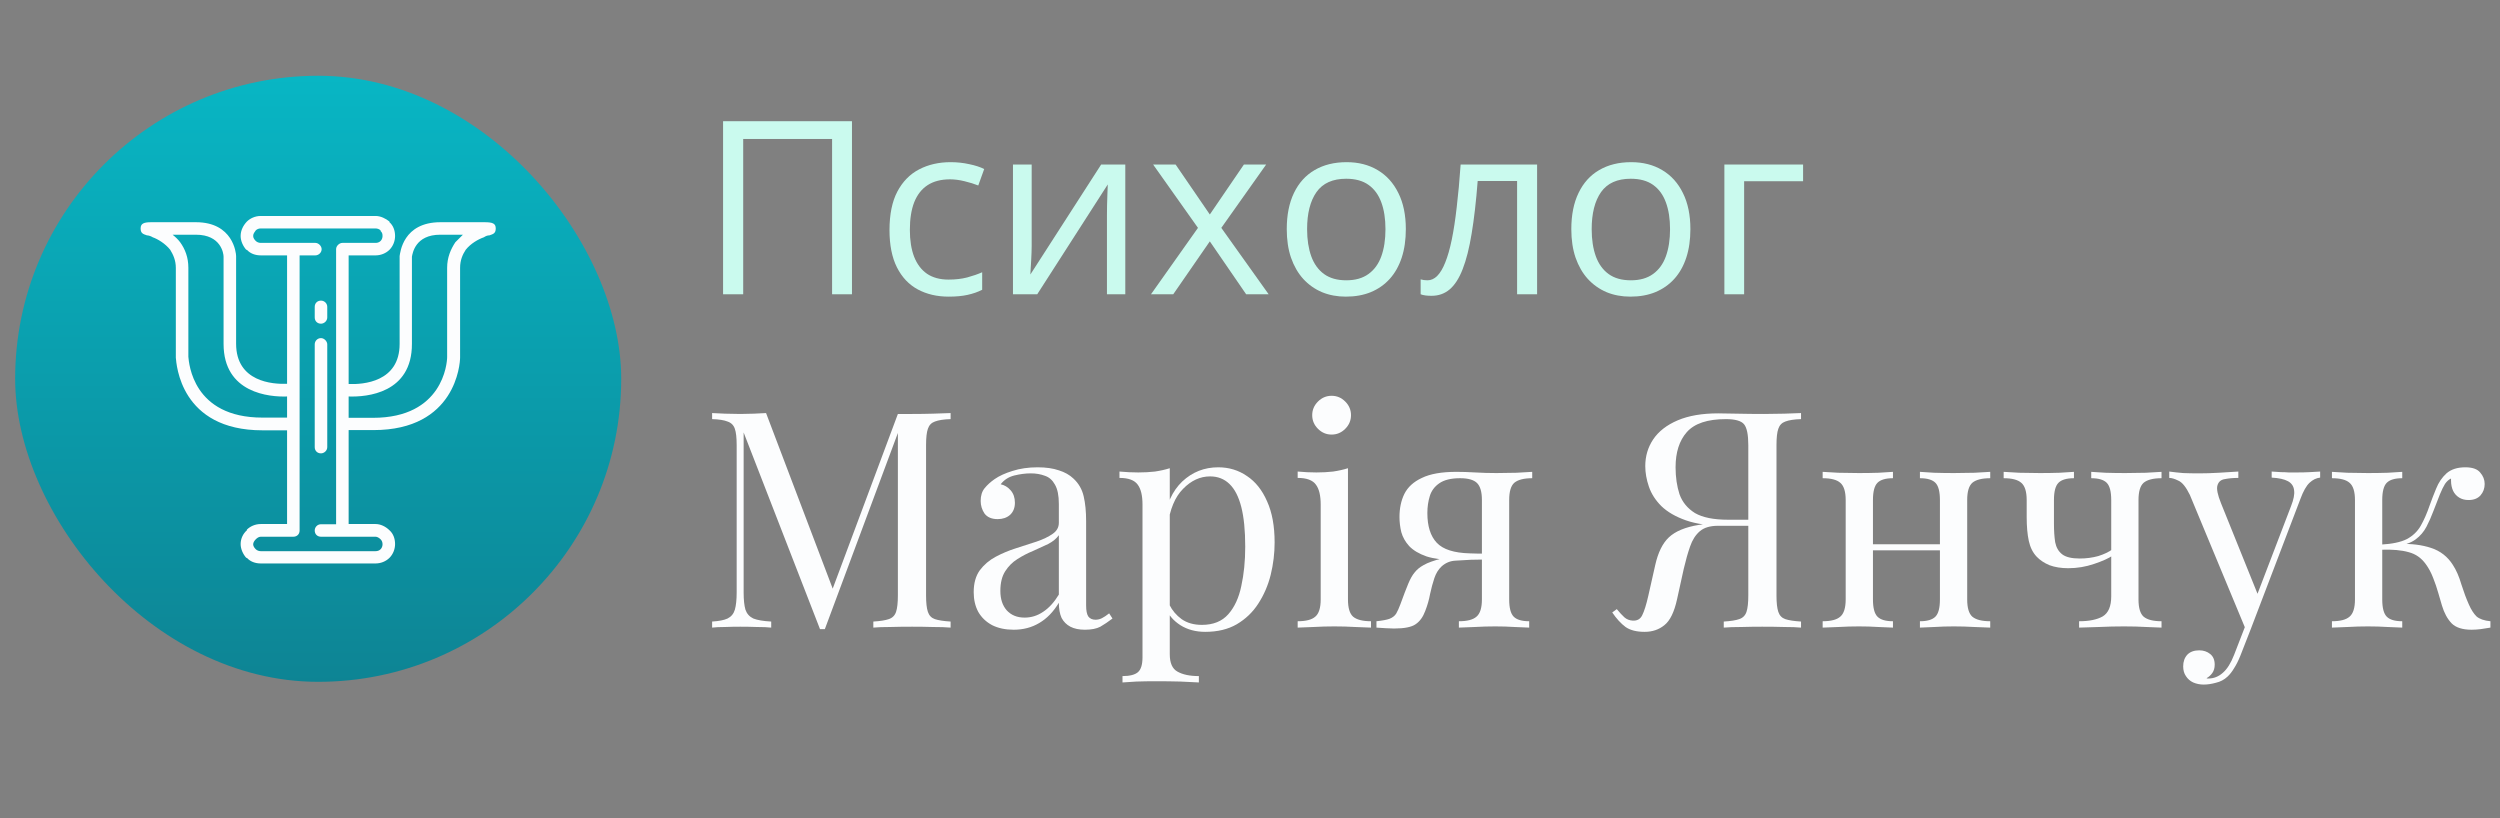 <svg width="165" height="54" viewBox="0 0 165 54" fill="none" xmlns="http://www.w3.org/2000/svg">
<rect x="0" y="0" width="165" height="54" fill="#808080" stroke="none"/>
<path d="M47.723 19.422V8H56.23V19.422H54.918V9.172H49.051V19.422H47.723Z" fill="#CAFAEE"/>
<path d="M62.613 19.578C61.842 19.578 61.163 19.419 60.574 19.102C59.986 18.784 59.527 18.299 59.199 17.648C58.871 16.997 58.707 16.177 58.707 15.188C58.707 14.151 58.879 13.305 59.223 12.648C59.572 11.987 60.051 11.497 60.66 11.18C61.27 10.862 61.962 10.703 62.738 10.703C63.165 10.703 63.577 10.747 63.973 10.836C64.374 10.919 64.702 11.026 64.957 11.156L64.566 12.242C64.306 12.138 64.004 12.044 63.66 11.961C63.322 11.878 63.004 11.836 62.707 11.836C62.113 11.836 61.618 11.963 61.223 12.219C60.832 12.474 60.538 12.849 60.34 13.344C60.147 13.838 60.051 14.448 60.051 15.172C60.051 15.865 60.145 16.456 60.332 16.945C60.525 17.435 60.809 17.81 61.184 18.07C61.564 18.326 62.038 18.453 62.605 18.453C63.059 18.453 63.467 18.406 63.832 18.312C64.197 18.213 64.527 18.099 64.824 17.969V19.125C64.538 19.271 64.217 19.383 63.863 19.461C63.514 19.539 63.098 19.578 62.613 19.578Z" fill="#CAFAEE"/>
<path d="M68.09 10.859V16.242C68.09 16.346 68.087 16.482 68.082 16.648C68.077 16.81 68.069 16.984 68.059 17.172C68.048 17.354 68.038 17.531 68.027 17.703C68.022 17.87 68.014 18.008 68.004 18.117L72.676 10.859H74.269V19.422H73.059V14.172C73.059 14.005 73.061 13.792 73.066 13.531C73.072 13.271 73.079 13.016 73.09 12.766C73.1 12.51 73.108 12.312 73.113 12.172L68.457 19.422H66.856V10.859H68.09Z" fill="#CAFAEE"/>
<path d="M79.066 15.039L76.106 10.859H77.59L79.848 14.156L82.098 10.859H83.566L80.606 15.039L83.731 19.422H82.246L79.848 15.93L77.434 19.422H75.965L79.066 15.039Z" fill="#CAFAEE"/>
<path d="M92.785 15.125C92.785 15.828 92.694 16.456 92.512 17.008C92.329 17.56 92.066 18.026 91.723 18.406C91.379 18.787 90.962 19.078 90.473 19.281C89.988 19.479 89.439 19.578 88.824 19.578C88.251 19.578 87.725 19.479 87.246 19.281C86.772 19.078 86.361 18.787 86.012 18.406C85.668 18.026 85.4 17.56 85.207 17.008C85.019 16.456 84.926 15.828 84.926 15.125C84.926 14.188 85.085 13.391 85.402 12.734C85.72 12.073 86.173 11.57 86.762 11.227C87.356 10.878 88.061 10.703 88.879 10.703C89.66 10.703 90.342 10.878 90.926 11.227C91.514 11.575 91.97 12.081 92.293 12.742C92.621 13.398 92.785 14.193 92.785 15.125ZM86.269 15.125C86.269 15.812 86.361 16.409 86.543 16.914C86.725 17.419 87.007 17.81 87.387 18.086C87.767 18.362 88.257 18.5 88.856 18.5C89.449 18.5 89.936 18.362 90.316 18.086C90.702 17.81 90.986 17.419 91.168 16.914C91.35 16.409 91.441 15.812 91.441 15.125C91.441 14.443 91.35 13.854 91.168 13.359C90.986 12.859 90.704 12.474 90.324 12.203C89.944 11.932 89.452 11.797 88.848 11.797C87.957 11.797 87.303 12.091 86.887 12.68C86.475 13.268 86.269 14.083 86.269 15.125Z" fill="#CAFAEE"/>
<path d="M101.449 19.422H100.129V11.945H97.527C97.423 13.294 97.29 14.45 97.129 15.414C96.973 16.372 96.775 17.156 96.535 17.766C96.301 18.37 96.014 18.815 95.676 19.102C95.342 19.383 94.944 19.523 94.481 19.523C94.34 19.523 94.207 19.516 94.082 19.5C93.957 19.484 93.85 19.458 93.762 19.422V18.438C93.829 18.458 93.9 18.474 93.973 18.484C94.051 18.495 94.132 18.5 94.215 18.5C94.449 18.5 94.663 18.404 94.856 18.211C95.053 18.013 95.231 17.716 95.387 17.32C95.548 16.924 95.691 16.424 95.816 15.82C95.941 15.211 96.051 14.495 96.144 13.672C96.243 12.844 96.329 11.906 96.402 10.859H101.449V19.422Z" fill="#CAFAEE"/>
<path d="M111.566 15.125C111.566 15.828 111.475 16.456 111.293 17.008C111.111 17.56 110.848 18.026 110.504 18.406C110.16 18.787 109.743 19.078 109.254 19.281C108.77 19.479 108.22 19.578 107.605 19.578C107.033 19.578 106.507 19.479 106.027 19.281C105.553 19.078 105.142 18.787 104.793 18.406C104.449 18.026 104.181 17.56 103.988 17.008C103.801 16.456 103.707 15.828 103.707 15.125C103.707 14.188 103.866 13.391 104.184 12.734C104.501 12.073 104.954 11.57 105.543 11.227C106.137 10.878 106.842 10.703 107.66 10.703C108.441 10.703 109.124 10.878 109.707 11.227C110.296 11.575 110.751 12.081 111.074 12.742C111.402 13.398 111.566 14.193 111.566 15.125ZM105.051 15.125C105.051 15.812 105.142 16.409 105.324 16.914C105.507 17.419 105.788 17.81 106.168 18.086C106.548 18.362 107.038 18.5 107.637 18.5C108.23 18.5 108.717 18.362 109.098 18.086C109.483 17.81 109.767 17.419 109.949 16.914C110.132 16.409 110.223 15.812 110.223 15.125C110.223 14.443 110.132 13.854 109.949 13.359C109.767 12.859 109.486 12.474 109.105 12.203C108.725 11.932 108.233 11.797 107.629 11.797C106.738 11.797 106.085 12.091 105.668 12.68C105.257 13.268 105.051 14.083 105.051 15.125Z" fill="#CAFAEE"/>
<path d="M119.004 10.859V11.961H115.113V19.422H113.809V10.859H119.004Z" fill="#CAFAEE"/>
<path d="M62.74 27.262V27.662C62.287 27.675 61.94 27.729 61.7 27.822C61.473 27.902 61.32 28.062 61.24 28.302C61.16 28.529 61.12 28.889 61.12 29.382V39.302C61.12 39.782 61.16 40.142 61.24 40.382C61.32 40.622 61.473 40.782 61.7 40.862C61.94 40.942 62.287 40.995 62.74 41.022V41.422C62.433 41.395 62.047 41.382 61.58 41.382C61.127 41.368 60.667 41.362 60.2 41.362C59.68 41.362 59.193 41.368 58.74 41.382C58.287 41.382 57.92 41.395 57.64 41.422V41.022C58.093 40.995 58.433 40.942 58.66 40.862C58.9 40.782 59.06 40.622 59.14 40.382C59.22 40.142 59.26 39.782 59.26 39.302V28.302L59.34 28.362L54.44 41.522H54.12L49.08 28.542V39.102C49.08 39.582 49.12 39.962 49.2 40.242C49.293 40.508 49.467 40.702 49.72 40.822C49.987 40.928 50.38 40.995 50.9 41.022V41.422C50.66 41.395 50.347 41.382 49.96 41.382C49.573 41.368 49.207 41.362 48.86 41.362C48.527 41.362 48.187 41.368 47.84 41.382C47.507 41.382 47.227 41.395 47 41.422V41.022C47.453 40.995 47.793 40.928 48.02 40.822C48.26 40.702 48.42 40.508 48.5 40.242C48.58 39.962 48.62 39.582 48.62 39.102V29.382C48.62 28.889 48.58 28.529 48.5 28.302C48.42 28.062 48.26 27.902 48.02 27.822C47.793 27.729 47.453 27.675 47 27.662V27.262C47.227 27.275 47.507 27.288 47.84 27.302C48.187 27.315 48.527 27.322 48.86 27.322C49.153 27.322 49.453 27.315 49.76 27.302C50.08 27.288 50.347 27.275 50.56 27.262L55.1 39.222L54.76 39.382L59.26 27.322C59.42 27.322 59.573 27.322 59.72 27.322C59.88 27.322 60.04 27.322 60.2 27.322C60.667 27.322 61.127 27.315 61.58 27.302C62.047 27.288 62.433 27.275 62.74 27.262Z" fill="#FCFDFE"/>
<path d="M66.904 41.562C66.358 41.562 65.884 41.462 65.484 41.262C65.084 41.048 64.778 40.755 64.564 40.382C64.364 40.008 64.264 39.575 64.264 39.082C64.264 38.495 64.398 38.015 64.664 37.642C64.944 37.269 65.298 36.968 65.724 36.742C66.151 36.515 66.598 36.328 67.064 36.182C67.544 36.022 67.998 35.875 68.424 35.742C68.851 35.595 69.198 35.428 69.464 35.242C69.744 35.055 69.884 34.809 69.884 34.502V33.262C69.884 32.702 69.798 32.275 69.624 31.982C69.464 31.689 69.244 31.495 68.964 31.402C68.684 31.295 68.371 31.242 68.024 31.242C67.691 31.242 67.331 31.288 66.944 31.382C66.571 31.475 66.271 31.669 66.044 31.962C66.298 32.015 66.518 32.148 66.704 32.362C66.891 32.575 66.984 32.849 66.984 33.182C66.984 33.515 66.878 33.782 66.664 33.982C66.451 34.169 66.178 34.262 65.844 34.262C65.458 34.262 65.171 34.142 64.984 33.902C64.811 33.648 64.724 33.368 64.724 33.062C64.724 32.715 64.811 32.435 64.984 32.222C65.158 32.008 65.378 31.808 65.644 31.622C65.951 31.409 66.344 31.229 66.824 31.082C67.318 30.922 67.871 30.842 68.484 30.842C69.031 30.842 69.498 30.909 69.884 31.042C70.271 31.162 70.591 31.342 70.844 31.582C71.191 31.902 71.418 32.295 71.524 32.762C71.631 33.215 71.684 33.762 71.684 34.402V39.962C71.684 40.295 71.731 40.535 71.824 40.682C71.931 40.828 72.091 40.902 72.304 40.902C72.451 40.902 72.591 40.868 72.724 40.802C72.858 40.735 73.018 40.629 73.204 40.482L73.424 40.822C73.144 41.035 72.878 41.215 72.624 41.362C72.371 41.495 72.031 41.562 71.604 41.562C71.218 41.562 70.898 41.495 70.644 41.362C70.391 41.228 70.198 41.035 70.064 40.782C69.944 40.515 69.884 40.182 69.884 39.782C69.524 40.382 69.091 40.828 68.584 41.122C68.091 41.415 67.531 41.562 66.904 41.562ZM67.624 40.762C68.064 40.762 68.471 40.635 68.844 40.382C69.231 40.129 69.578 39.748 69.884 39.242V35.322C69.724 35.548 69.491 35.742 69.184 35.902C68.878 36.048 68.544 36.202 68.184 36.362C67.824 36.508 67.478 36.688 67.144 36.902C66.824 37.102 66.558 37.368 66.344 37.702C66.131 38.035 66.024 38.468 66.024 39.002C66.024 39.535 66.164 39.962 66.444 40.282C66.738 40.602 67.131 40.762 67.624 40.762Z" fill="#FCFDFE"/>
<path d="M77.205 30.902V43.182C77.205 43.755 77.372 44.135 77.705 44.322C78.052 44.522 78.525 44.622 79.125 44.622V45.042C78.832 45.029 78.425 45.008 77.905 44.982C77.385 44.968 76.832 44.962 76.245 44.962C75.832 44.962 75.418 44.968 75.005 44.982C74.605 45.008 74.299 45.029 74.085 45.042V44.622C74.565 44.622 74.905 44.535 75.105 44.362C75.305 44.188 75.405 43.862 75.405 43.382V33.302C75.405 32.702 75.299 32.262 75.085 31.982C74.872 31.689 74.472 31.542 73.885 31.542V31.122C74.312 31.162 74.725 31.182 75.125 31.182C75.512 31.182 75.879 31.162 76.225 31.122C76.585 31.069 76.912 30.995 77.205 30.902ZM80.405 30.842C81.112 30.842 81.745 31.035 82.305 31.422C82.865 31.795 83.305 32.349 83.625 33.082C83.959 33.815 84.125 34.722 84.125 35.802C84.125 36.522 84.038 37.235 83.865 37.942C83.692 38.635 83.418 39.269 83.045 39.842C82.685 40.402 82.212 40.855 81.625 41.202C81.052 41.535 80.359 41.702 79.545 41.702C78.918 41.702 78.372 41.555 77.905 41.262C77.452 40.968 77.145 40.615 76.985 40.202L77.185 39.922C77.372 40.295 77.638 40.608 77.985 40.862C78.345 41.115 78.792 41.242 79.325 41.242C80.072 41.242 80.652 41.008 81.065 40.542C81.478 40.075 81.765 39.455 81.925 38.682C82.099 37.895 82.185 37.029 82.185 36.082C82.185 35.015 82.099 34.142 81.925 33.462C81.752 32.782 81.492 32.275 81.145 31.942C80.799 31.608 80.372 31.442 79.865 31.442C79.212 31.442 78.618 31.715 78.085 32.262C77.552 32.795 77.212 33.608 77.065 34.702L76.825 34.422C76.972 33.288 77.372 32.408 78.025 31.782C78.692 31.155 79.485 30.842 80.405 30.842Z" fill="#FCFDFE"/>
<path d="M87.886 26.122C88.233 26.122 88.533 26.248 88.786 26.502C89.04 26.755 89.166 27.055 89.166 27.402C89.166 27.748 89.04 28.049 88.786 28.302C88.533 28.555 88.233 28.682 87.886 28.682C87.54 28.682 87.24 28.555 86.986 28.302C86.733 28.049 86.606 27.748 86.606 27.402C86.606 27.055 86.733 26.755 86.986 26.502C87.24 26.248 87.54 26.122 87.886 26.122ZM88.966 30.902V39.562C88.966 40.122 89.08 40.502 89.306 40.702C89.546 40.902 89.94 41.002 90.486 41.002V41.422C90.26 41.408 89.913 41.395 89.446 41.382C88.993 41.355 88.533 41.342 88.066 41.342C87.613 41.342 87.153 41.355 86.686 41.382C86.22 41.395 85.873 41.408 85.646 41.422V41.002C86.193 41.002 86.58 40.902 86.806 40.702C87.046 40.502 87.166 40.122 87.166 39.562V33.302C87.166 32.702 87.06 32.262 86.846 31.982C86.633 31.689 86.233 31.542 85.646 31.542V31.122C86.073 31.162 86.486 31.182 86.886 31.182C87.273 31.182 87.64 31.162 87.986 31.122C88.346 31.069 88.673 30.995 88.966 30.902Z" fill="#FCFDFE"/>
<path d="M101.126 31.142V31.562C100.579 31.562 100.186 31.662 99.946 31.862C99.719 32.062 99.606 32.442 99.606 33.002V39.562C99.606 40.122 99.706 40.502 99.906 40.702C100.106 40.902 100.446 41.002 100.926 41.002V41.422C100.712 41.408 100.392 41.395 99.966 41.382C99.552 41.355 99.126 41.342 98.686 41.342C98.246 41.342 97.792 41.355 97.326 41.382C96.859 41.395 96.512 41.408 96.286 41.422V41.002C96.832 41.002 97.219 40.902 97.446 40.702C97.686 40.502 97.806 40.122 97.806 39.562V33.002C97.806 32.468 97.699 32.095 97.486 31.882C97.272 31.669 96.899 31.562 96.366 31.562C95.766 31.562 95.306 31.675 94.986 31.902C94.679 32.115 94.472 32.395 94.366 32.742C94.259 33.089 94.206 33.462 94.206 33.862C94.206 34.728 94.412 35.382 94.826 35.822C95.239 36.262 95.966 36.495 97.006 36.522C97.339 36.535 97.672 36.542 98.006 36.542C98.339 36.542 98.672 36.542 99.006 36.542L99.046 36.922C98.339 36.922 97.732 36.928 97.226 36.942C96.732 36.955 96.352 36.962 96.086 36.962C95.286 36.962 94.639 36.882 94.146 36.722C93.652 36.548 93.272 36.322 93.006 36.042C92.752 35.762 92.579 35.455 92.486 35.122C92.406 34.788 92.366 34.455 92.366 34.122C92.366 33.548 92.472 33.042 92.686 32.602C92.912 32.148 93.299 31.795 93.846 31.542C94.392 31.275 95.152 31.142 96.126 31.142C96.499 31.142 96.912 31.155 97.366 31.182C97.819 31.209 98.286 31.222 98.766 31.222C99.192 31.222 99.632 31.215 100.086 31.202C100.552 31.175 100.899 31.155 101.126 31.142ZM97.126 36.722V36.942C96.792 36.955 96.446 36.975 96.086 37.002C95.726 37.015 95.412 37.142 95.146 37.382C94.932 37.582 94.772 37.842 94.666 38.162C94.559 38.482 94.466 38.828 94.386 39.202C94.319 39.575 94.212 39.949 94.066 40.322C93.919 40.722 93.706 41.015 93.426 41.202C93.159 41.389 92.686 41.482 92.006 41.482C91.832 41.482 91.652 41.475 91.466 41.462C91.279 41.449 91.072 41.435 90.846 41.422V41.002C91.232 40.962 91.519 40.908 91.706 40.842C91.906 40.762 92.052 40.648 92.146 40.502C92.239 40.342 92.332 40.135 92.426 39.882C92.639 39.295 92.812 38.842 92.946 38.522C93.079 38.202 93.219 37.955 93.366 37.782C93.512 37.595 93.706 37.435 93.946 37.302C94.106 37.209 94.286 37.129 94.486 37.062C94.699 36.982 94.932 36.915 95.186 36.862C95.452 36.809 95.746 36.769 96.066 36.742C96.399 36.715 96.752 36.709 97.126 36.722Z" fill="#FCFDFE"/>
<path d="M118.868 27.262V27.662C118.415 27.675 118.068 27.729 117.828 27.822C117.602 27.902 117.448 28.062 117.368 28.302C117.288 28.529 117.248 28.889 117.248 29.382V39.302C117.248 39.782 117.288 40.142 117.368 40.382C117.448 40.622 117.602 40.782 117.828 40.862C118.068 40.942 118.415 40.995 118.868 41.022V41.422C118.588 41.395 118.222 41.382 117.768 41.382C117.315 41.368 116.828 41.362 116.308 41.362C115.855 41.362 115.395 41.368 114.928 41.382C114.462 41.382 114.075 41.395 113.768 41.422V41.022C114.222 40.995 114.562 40.942 114.788 40.862C115.028 40.782 115.188 40.622 115.268 40.382C115.348 40.142 115.388 39.782 115.388 39.302V29.382C115.388 28.689 115.295 28.229 115.108 28.002C114.922 27.775 114.522 27.662 113.908 27.662C112.695 27.662 111.835 27.948 111.328 28.522C110.835 29.082 110.588 29.855 110.588 30.842C110.588 31.495 110.675 32.089 110.848 32.622C111.035 33.142 111.375 33.555 111.868 33.862C112.375 34.155 113.102 34.302 114.048 34.302H115.768C115.768 34.302 115.768 34.368 115.768 34.502C115.768 34.635 115.768 34.702 115.768 34.702H113.848C112.808 34.702 111.948 34.582 111.268 34.342C110.588 34.102 110.048 33.788 109.648 33.402C109.262 33.015 108.988 32.589 108.828 32.122C108.668 31.655 108.588 31.202 108.588 30.762C108.588 30.108 108.762 29.522 109.108 29.002C109.468 28.468 110.008 28.049 110.728 27.742C111.448 27.435 112.342 27.282 113.408 27.282C113.648 27.282 114.055 27.288 114.628 27.302C115.202 27.315 115.802 27.322 116.428 27.322C116.868 27.322 117.315 27.315 117.768 27.302C118.222 27.288 118.588 27.275 118.868 27.262ZM115.588 34.362L115.548 34.702H113.388C112.868 34.702 112.468 34.822 112.188 35.062C111.908 35.302 111.695 35.635 111.548 36.062C111.402 36.475 111.262 36.968 111.128 37.542L110.688 39.542C110.502 40.395 110.222 40.968 109.848 41.262C109.488 41.555 109.055 41.702 108.548 41.702C108.015 41.702 107.595 41.595 107.288 41.382C106.982 41.155 106.688 40.835 106.408 40.422L106.708 40.202C106.895 40.428 107.062 40.608 107.208 40.742C107.355 40.875 107.542 40.949 107.768 40.962C108.062 40.975 108.268 40.855 108.388 40.602C108.522 40.335 108.655 39.908 108.788 39.322L109.248 37.282C109.435 36.455 109.735 35.849 110.148 35.462C110.575 35.062 111.235 34.788 112.128 34.642C112.382 34.602 112.635 34.569 112.888 34.542C113.142 34.515 113.475 34.489 113.888 34.462C114.315 34.422 114.882 34.389 115.588 34.362Z" fill="#FCFDFE"/>
<path d="M131.355 31.142V31.562C130.808 31.562 130.415 31.662 130.175 31.862C129.948 32.062 129.835 32.442 129.835 33.002V39.562C129.835 40.122 129.948 40.502 130.175 40.702C130.415 40.902 130.808 41.002 131.355 41.002V41.422C131.128 41.408 130.781 41.395 130.315 41.382C129.848 41.355 129.395 41.342 128.955 41.342C128.515 41.342 128.081 41.355 127.655 41.382C127.241 41.395 126.928 41.408 126.715 41.422V41.002C127.195 41.002 127.535 40.902 127.735 40.702C127.935 40.502 128.035 40.122 128.035 39.562V33.002C128.035 32.442 127.935 32.062 127.735 31.862C127.535 31.662 127.195 31.562 126.715 31.562V31.142C126.928 31.155 127.241 31.175 127.655 31.202C128.081 31.215 128.515 31.222 128.955 31.222C129.395 31.222 129.848 31.215 130.315 31.202C130.781 31.175 131.128 31.155 131.355 31.142ZM124.935 31.142V31.562C124.455 31.562 124.115 31.662 123.915 31.862C123.715 32.062 123.615 32.442 123.615 33.002V39.562C123.615 40.122 123.715 40.502 123.915 40.702C124.115 40.902 124.455 41.002 124.935 41.002V41.422C124.721 41.408 124.401 41.395 123.975 41.382C123.561 41.355 123.135 41.342 122.695 41.342C122.255 41.342 121.801 41.355 121.335 41.382C120.868 41.395 120.521 41.408 120.295 41.422V41.002C120.841 41.002 121.228 40.902 121.455 40.702C121.695 40.502 121.815 40.122 121.815 39.562V33.002C121.815 32.442 121.695 32.062 121.455 31.862C121.228 31.662 120.841 31.562 120.295 31.562V31.142C120.521 31.155 120.868 31.175 121.335 31.202C121.801 31.215 122.255 31.222 122.695 31.222C123.135 31.222 123.561 31.215 123.975 31.202C124.401 31.175 124.721 31.155 124.935 31.142ZM128.595 35.922V36.322H122.955V35.922H128.595Z" fill="#FCFDFE"/>
<path d="M142.661 31.142V31.562C142.115 31.562 141.721 31.662 141.481 31.862C141.255 32.062 141.141 32.442 141.141 33.002V39.562C141.141 40.122 141.255 40.502 141.481 40.702C141.721 40.902 142.115 41.002 142.661 41.002V41.422C142.435 41.408 142.101 41.395 141.661 41.382C141.221 41.355 140.728 41.342 140.181 41.342C139.648 41.342 139.095 41.355 138.521 41.382C137.961 41.395 137.528 41.408 137.221 41.422V41.002C137.888 41.002 138.408 40.895 138.781 40.682C139.155 40.455 139.341 40.015 139.341 39.362V33.002C139.341 32.442 139.241 32.062 139.041 31.862C138.841 31.662 138.501 31.562 138.021 31.562V31.142C138.235 31.155 138.548 31.175 138.961 31.202C139.388 31.215 139.821 31.222 140.261 31.222C140.701 31.222 141.155 31.215 141.621 31.202C142.088 31.175 142.435 31.155 142.661 31.142ZM136.881 31.142V31.562C136.401 31.562 136.061 31.662 135.861 31.862C135.661 32.062 135.561 32.442 135.561 33.002V34.562C135.561 35.029 135.588 35.435 135.641 35.782C135.708 36.129 135.861 36.395 136.101 36.582C136.341 36.769 136.728 36.862 137.261 36.862C137.688 36.862 138.095 36.809 138.481 36.702C138.868 36.582 139.188 36.428 139.441 36.242V36.662C139.175 36.849 138.761 37.035 138.201 37.222C137.655 37.408 137.088 37.502 136.501 37.502C136.035 37.502 135.621 37.435 135.261 37.302C134.915 37.155 134.635 36.968 134.421 36.742C134.168 36.475 133.995 36.129 133.901 35.702C133.808 35.275 133.761 34.748 133.761 34.122V33.002C133.761 32.442 133.641 32.062 133.401 31.862C133.175 31.662 132.788 31.562 132.241 31.562V31.142C132.468 31.155 132.815 31.175 133.281 31.202C133.748 31.215 134.201 31.222 134.641 31.222C135.081 31.222 135.508 31.215 135.921 31.202C136.348 31.175 136.668 31.155 136.881 31.142Z" fill="#FCFDFE"/>
<path d="M153.13 31.122V31.522C152.877 31.549 152.643 31.662 152.43 31.862C152.217 32.062 152.017 32.415 151.83 32.922L148.55 41.522H148.21L144.53 32.662C144.277 32.142 144.023 31.828 143.77 31.722C143.53 31.602 143.33 31.542 143.17 31.542V31.122C143.463 31.162 143.77 31.195 144.09 31.222C144.41 31.235 144.757 31.242 145.13 31.242C145.543 31.242 145.977 31.229 146.43 31.202C146.897 31.175 147.33 31.148 147.73 31.122V31.542C147.397 31.542 147.097 31.569 146.83 31.622C146.577 31.662 146.417 31.802 146.35 32.042C146.283 32.269 146.363 32.662 146.59 33.222L149.05 39.322L148.93 39.362L151.21 33.402C151.383 32.962 151.45 32.615 151.41 32.362C151.383 32.095 151.25 31.895 151.01 31.762C150.77 31.628 150.41 31.549 149.93 31.522V31.122C150.17 31.135 150.377 31.148 150.55 31.162C150.723 31.162 150.89 31.169 151.05 31.182C151.223 31.182 151.41 31.182 151.61 31.182C151.917 31.182 152.19 31.175 152.43 31.162C152.683 31.148 152.917 31.135 153.13 31.122ZM148.55 41.522L147.87 43.262C147.737 43.595 147.597 43.875 147.45 44.102C147.317 44.328 147.17 44.515 147.01 44.662C146.797 44.862 146.543 44.995 146.25 45.062C145.957 45.142 145.69 45.182 145.45 45.182C145.197 45.182 144.963 45.135 144.75 45.042C144.55 44.949 144.39 44.809 144.27 44.622C144.15 44.449 144.09 44.235 144.09 43.982C144.09 43.662 144.183 43.402 144.37 43.202C144.557 43.015 144.817 42.922 145.15 42.922C145.43 42.922 145.67 43.002 145.87 43.162C146.07 43.322 146.17 43.555 146.17 43.862C146.17 44.089 146.117 44.275 146.01 44.422C145.903 44.569 145.777 44.682 145.63 44.762C145.657 44.775 145.677 44.782 145.69 44.782C145.717 44.782 145.737 44.782 145.75 44.782C146.11 44.782 146.43 44.655 146.71 44.402C146.99 44.162 147.237 43.769 147.45 43.222L148.17 41.362L148.55 41.522Z" fill="#FCFDFE"/>
<path d="M162.708 30.842C163.175 30.842 163.501 30.955 163.688 31.182C163.888 31.409 163.988 31.662 163.988 31.942C163.988 32.235 163.895 32.489 163.708 32.702C163.521 32.902 163.261 33.002 162.928 33.002C162.688 33.002 162.481 32.949 162.308 32.842C162.135 32.735 162.001 32.589 161.908 32.402C161.815 32.202 161.768 31.975 161.768 31.722C161.768 31.695 161.768 31.669 161.768 31.642C161.768 31.615 161.768 31.595 161.768 31.582C161.621 31.648 161.488 31.768 161.368 31.942C161.261 32.115 161.148 32.349 161.028 32.642C160.908 32.935 160.768 33.295 160.608 33.722C160.475 34.082 160.321 34.428 160.148 34.762C159.975 35.095 159.735 35.375 159.428 35.602C159.121 35.828 158.701 35.975 158.168 36.042L158.348 35.902C159.148 35.875 159.848 35.962 160.448 36.162C161.061 36.362 161.541 36.735 161.888 37.282C162.115 37.629 162.301 38.055 162.448 38.562C162.608 39.069 162.775 39.515 162.948 39.902C163.095 40.235 163.261 40.495 163.448 40.682C163.648 40.855 163.955 40.962 164.368 41.002V41.422C164.155 41.462 163.941 41.495 163.728 41.522C163.515 41.548 163.315 41.562 163.128 41.562C162.528 41.562 162.088 41.422 161.808 41.142C161.528 40.849 161.315 40.455 161.168 39.962C161.101 39.735 161.021 39.462 160.928 39.142C160.835 38.809 160.721 38.475 160.588 38.142C160.455 37.795 160.295 37.495 160.108 37.242C159.815 36.828 159.435 36.562 158.968 36.442C158.501 36.309 157.895 36.255 157.148 36.282V35.942C157.881 35.902 158.448 35.782 158.848 35.582C159.248 35.368 159.555 35.075 159.768 34.702C159.981 34.328 160.175 33.889 160.348 33.382C160.481 33.008 160.628 32.629 160.788 32.242C160.948 31.842 161.175 31.509 161.468 31.242C161.775 30.975 162.188 30.842 162.708 30.842ZM158.548 31.142V31.562C158.068 31.562 157.728 31.662 157.528 31.862C157.328 32.062 157.228 32.442 157.228 33.002V39.562C157.228 40.122 157.328 40.502 157.528 40.702C157.728 40.902 158.068 41.002 158.548 41.002V41.422C158.335 41.408 158.015 41.395 157.588 41.382C157.161 41.355 156.728 41.342 156.288 41.342C155.848 41.342 155.395 41.355 154.928 41.382C154.475 41.395 154.135 41.408 153.908 41.422V41.002C154.455 41.002 154.841 40.902 155.068 40.702C155.308 40.502 155.428 40.122 155.428 39.562V33.002C155.428 32.442 155.308 32.062 155.068 31.862C154.841 31.662 154.455 31.562 153.908 31.562V31.142C154.135 31.155 154.475 31.175 154.928 31.202C155.395 31.215 155.848 31.222 156.288 31.222C156.728 31.222 157.161 31.215 157.588 31.202C158.015 31.175 158.335 31.155 158.548 31.142Z" fill="#FCFDFE"/>
<rect x="1" y="5" width="40" height="40" rx="20" fill="url(#paint0_linear_396_829)"/>
<g clip-path="url(#clip0_396_829)">
<path d="M17.208 14.254H24.792C25.12 14.254 25.462 14.424 25.705 14.623V14.666C25.947 14.879 26.075 15.206 26.075 15.576C26.075 15.903 25.947 16.244 25.705 16.486C25.462 16.727 25.12 16.855 24.792 16.855H23.01V25.344C23.965 25.386 26.375 25.216 26.375 22.699V16.898C26.417 16.685 26.588 14.666 29.069 14.666H31.977C32.519 14.666 32.719 14.751 32.719 15.078C32.719 15.405 32.548 15.448 32.305 15.533C32.177 15.533 32.063 15.576 31.935 15.661C31.564 15.789 31.065 16.073 30.737 16.486C30.523 16.813 30.366 17.183 30.366 17.68V23.595C30.366 24.007 30.081 28.386 24.65 28.386H23.01V34.586H24.792C25.12 34.586 25.462 34.756 25.705 34.998C25.947 35.211 26.075 35.538 26.075 35.908C26.075 36.235 25.947 36.576 25.705 36.818C25.462 37.059 25.12 37.188 24.792 37.188H17.208C16.837 37.188 16.509 37.059 16.295 36.818H16.253C16.039 36.576 15.882 36.235 15.882 35.908C15.882 35.538 16.053 35.211 16.295 34.998V34.955C16.509 34.742 16.837 34.586 17.208 34.586H18.947V28.401H17.322C11.89 28.401 11.648 24.021 11.605 23.609V17.68C11.605 17.183 11.434 16.813 11.234 16.486C10.906 16.073 10.408 15.775 10.08 15.661C9.951 15.576 9.78 15.533 9.695 15.533C9.452 15.448 9.281 15.405 9.281 15.078C9.281 14.751 9.495 14.666 9.98 14.666H12.931C15.383 14.666 15.583 16.699 15.583 16.898V22.685C15.583 25.202 17.992 25.372 18.947 25.329V16.855H17.208C16.837 16.855 16.509 16.727 16.295 16.486H16.253C16.039 16.244 15.882 15.903 15.882 15.576C15.882 15.206 16.053 14.879 16.295 14.623C16.495 14.424 16.823 14.254 17.208 14.254ZM20.772 20.254C20.772 20.012 20.943 19.841 21.185 19.841C21.399 19.841 21.599 20.012 21.599 20.254V20.95C21.599 21.192 21.385 21.363 21.185 21.363C20.943 21.363 20.772 21.192 20.772 20.95V20.254ZM20.772 22.728C20.772 22.514 20.943 22.315 21.185 22.315C21.399 22.315 21.599 22.529 21.599 22.728V29.51C21.599 29.751 21.385 29.922 21.185 29.922C20.943 29.922 20.772 29.751 20.772 29.51V22.728ZM23.01 26.168V27.576H24.621C29.226 27.576 29.511 23.979 29.511 23.567V17.68C29.511 16.983 29.753 16.443 30.053 15.988C30.224 15.818 30.381 15.661 30.552 15.491H29.055C27.401 15.491 27.23 16.727 27.187 16.941V22.685C27.201 25.955 24.208 26.211 23.01 26.168ZM18.947 27.576V26.168C17.792 26.211 14.756 25.955 14.756 22.699V16.941C14.756 16.727 14.585 15.491 12.931 15.491H11.391C11.605 15.661 11.762 15.818 11.89 15.988C12.218 16.443 12.432 16.983 12.432 17.68V23.552C12.475 23.965 12.717 27.562 17.322 27.562H18.947V27.576ZM21.185 35.424C20.943 35.424 20.772 35.254 20.772 35.012C20.772 34.799 20.943 34.6 21.185 34.6H22.183V27.988V16.443C22.183 16.23 22.397 16.031 22.597 16.031H24.792C24.921 16.031 25.035 15.988 25.12 15.903C25.206 15.818 25.248 15.69 25.248 15.576C25.248 15.405 25.206 15.334 25.12 15.249V15.206C25.035 15.121 24.906 15.078 24.792 15.078H17.208C17.079 15.078 16.965 15.121 16.88 15.206C16.794 15.334 16.709 15.419 16.709 15.576C16.709 15.704 16.794 15.818 16.88 15.903C16.965 15.988 17.094 16.031 17.208 16.031H19.36H20.815C21.029 16.031 21.228 16.244 21.228 16.443C21.228 16.685 21.014 16.855 20.815 16.855H19.774V27.974V35.012C19.774 35.254 19.603 35.424 19.36 35.424H17.208C17.079 35.424 16.965 35.51 16.88 35.595C16.794 35.68 16.709 35.808 16.709 35.922C16.709 36.05 16.794 36.164 16.88 36.249C16.965 36.334 17.094 36.377 17.208 36.377H24.792C24.921 36.377 25.035 36.334 25.12 36.249C25.206 36.164 25.248 36.036 25.248 35.922C25.248 35.794 25.206 35.68 25.12 35.595C25.035 35.51 24.906 35.424 24.792 35.424H22.64H22.597H21.185Z" fill="#FCFDFE"/>
</g>
<defs>
<linearGradient id="paint0_linear_396_829" x1="21" y1="5" x2="21" y2="87.672" gradientUnits="userSpaceOnUse">
<stop stop-color="#08B6C4"/>
<stop offset="1" stop-color="#134F61"/>
</linearGradient>
<clipPath id="clip0_396_829">
<rect width="23.438" height="23.438" fill="white" transform="translate(9.281 13.75)"/>
</clipPath>
</defs>
</svg>
